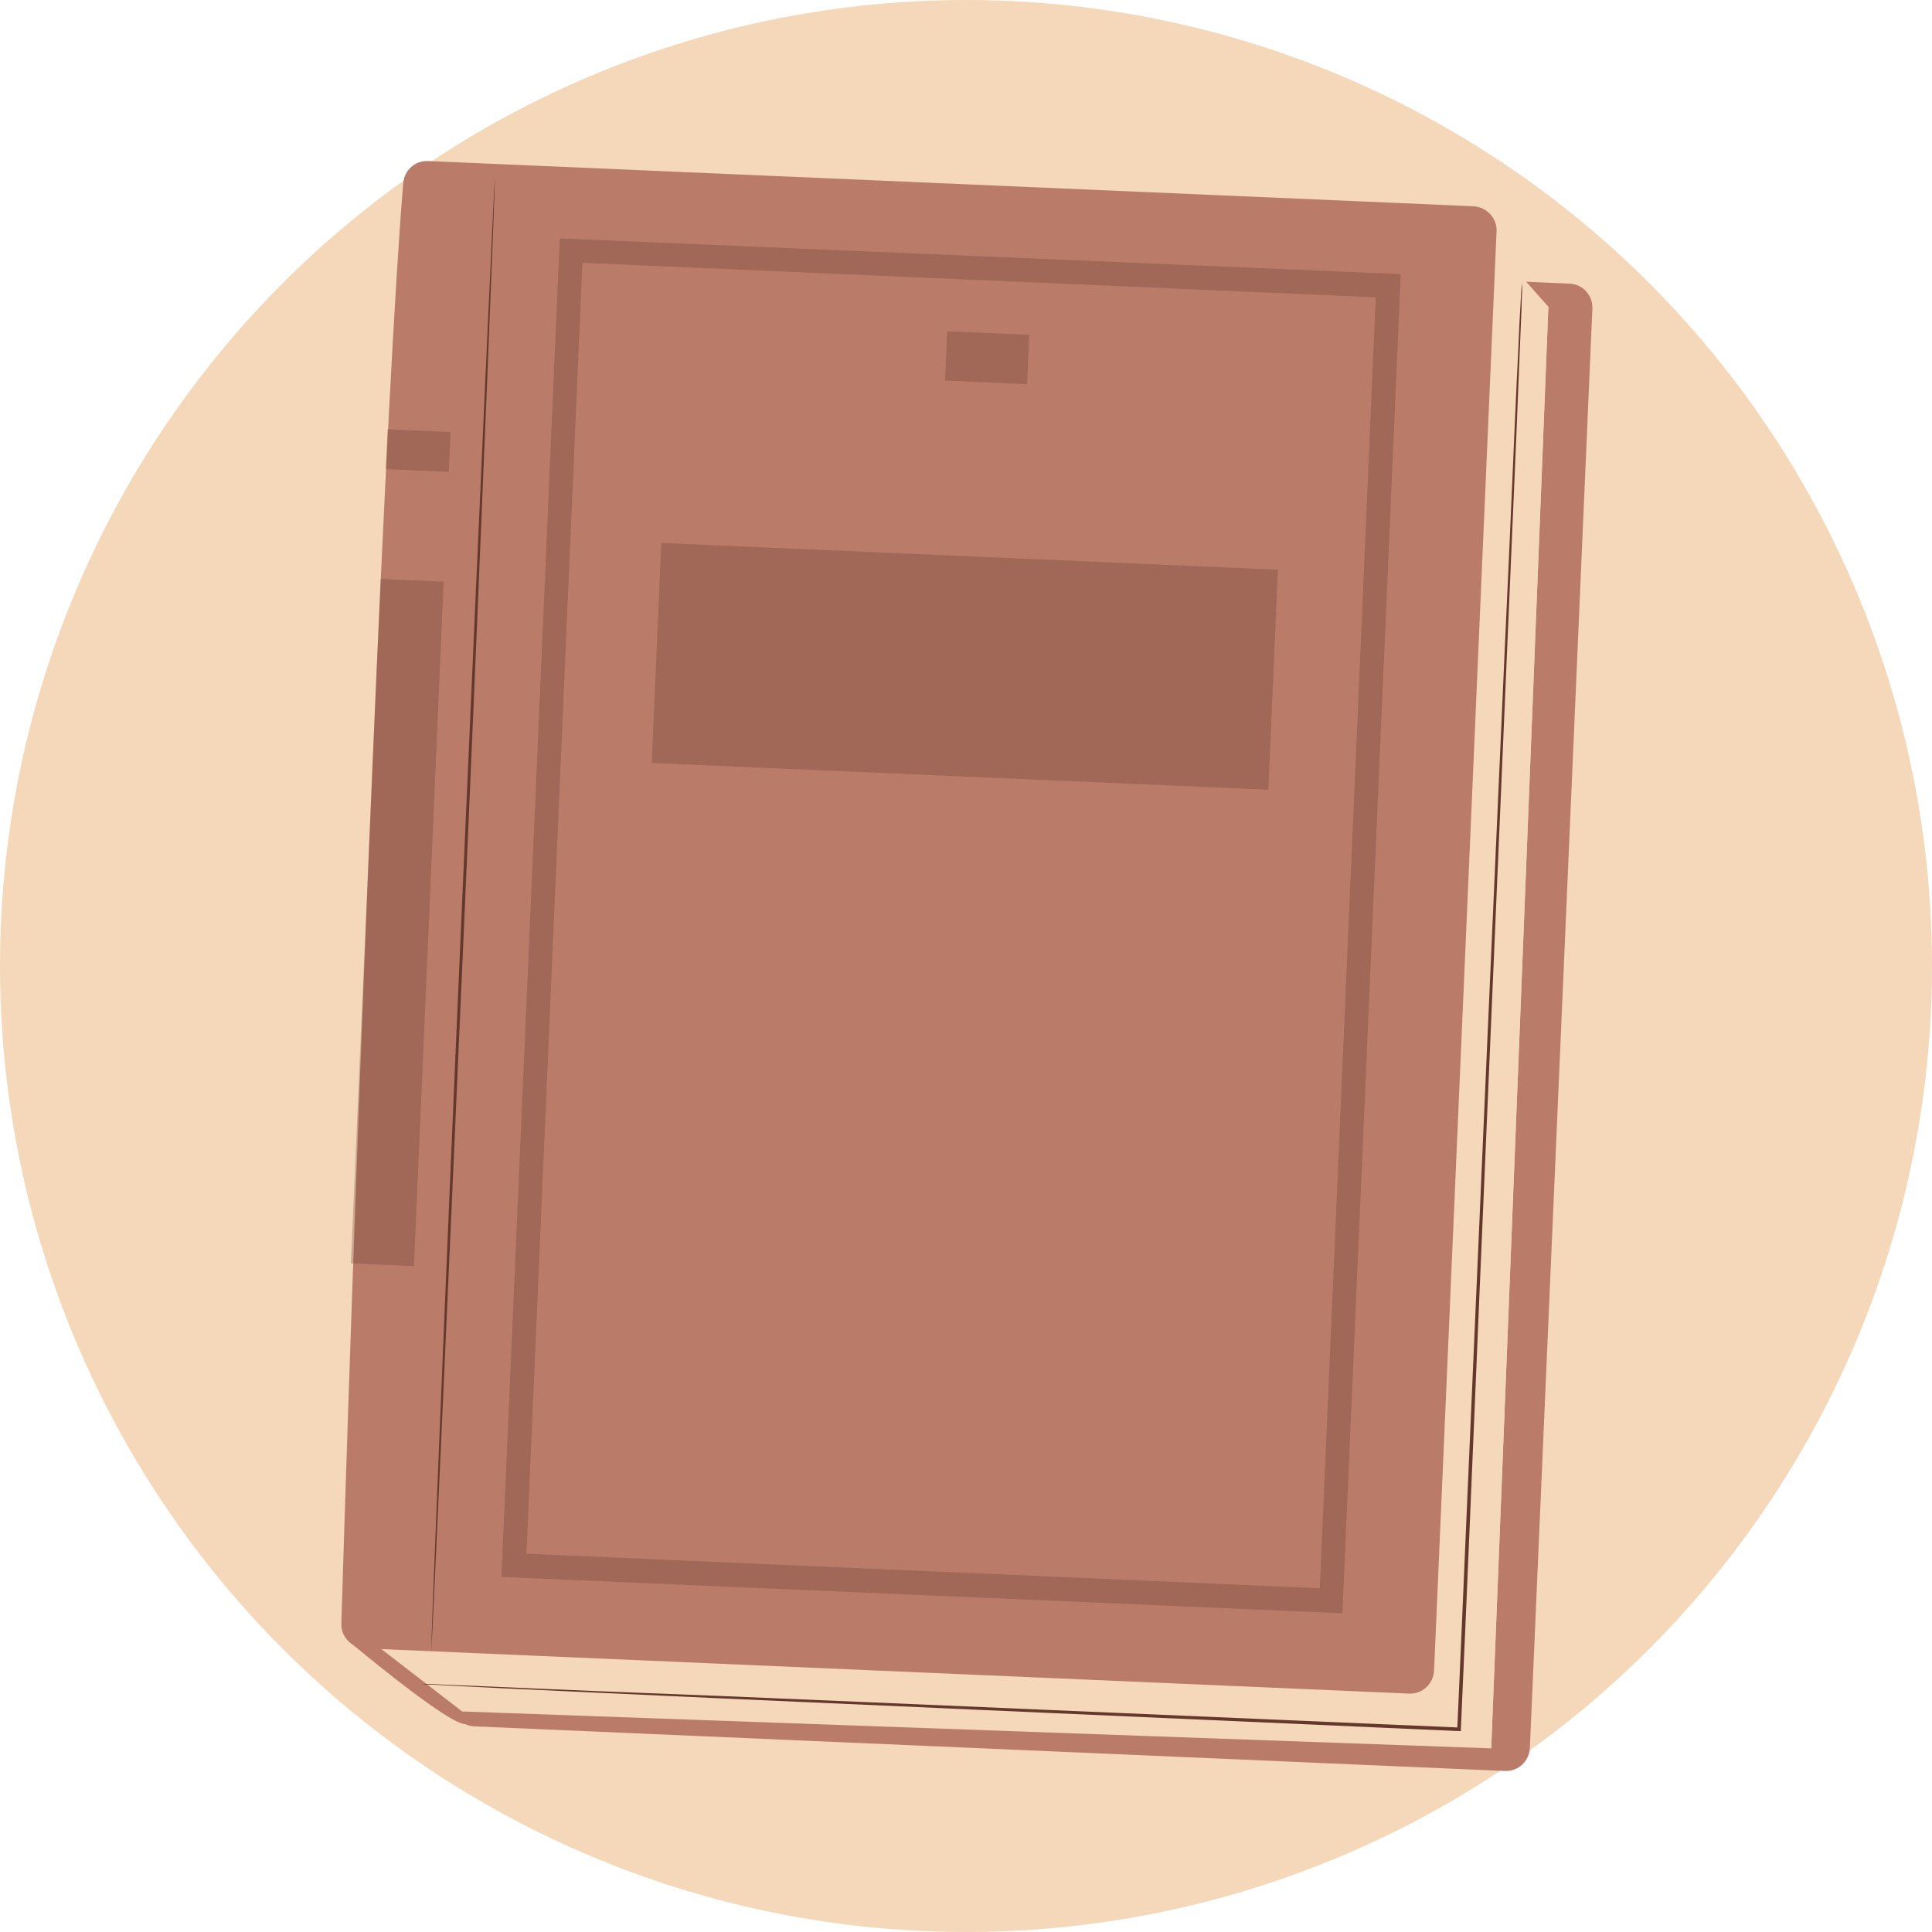 <svg width="300" height="300" viewBox="0 0 300 300" fill="none" xmlns="http://www.w3.org/2000/svg">
<circle cx="149.999" cy="150" r="150" fill="#F5D8B9"/>
<path d="M53.927 254.664C53.927 254.664 69.638 267.88 72.226 267.695C74.813 267.51 77.493 267.972 77.493 267.972L60.673 252.354L53.927 254.664Z" fill="#BA7C69"/>
<path d="M233.679 274.997L73.611 268.066C71.577 267.973 70.006 266.217 70.099 264.184C72.779 176.017 77.215 71.492 79.71 40.532C79.895 38.499 81.558 37.02 83.592 37.112L243.752 44.044C245.786 44.136 247.357 45.892 247.264 47.925L237.56 271.393C237.468 273.518 235.712 275.089 233.679 274.997Z" fill="#BA7C69"/>
<path d="M231.554 271.485L71.763 265.755L59.194 256.051L66.773 27.131L232.294 38.406L240.426 47.648L231.554 271.485Z" fill="#F5D8B9"/>
<path d="M231.554 271.484L216.675 258.176L229.613 36.095L240.426 47.647L231.554 271.484Z" fill="#F5D8B9"/>
<path d="M218.801 262.981L56.607 255.957C54.574 255.865 52.91 254.109 53.003 252.076C55.683 163.909 60.026 59.384 62.614 28.424C62.799 26.39 64.463 24.912 66.496 25.004L228.782 32.028C230.815 32.12 232.479 33.876 232.386 35.91L222.683 259.377C222.59 261.502 220.834 263.073 218.801 262.981Z" fill="#BA7C69"/>
<path d="M66.959 256.419C66.867 256.419 68.9 205.22 71.672 142.006C74.445 78.791 76.755 27.592 76.848 27.592C76.94 27.592 74.907 78.791 72.135 142.006C69.362 205.22 67.052 256.419 66.959 256.419Z" fill="#64392C"/>
<g opacity="0.3">
<path d="M208.451 250.506L77.864 244.868L86.921 37.02L217.508 42.565L208.451 250.506ZM81.746 241.264L204.939 246.624L213.627 46.169L90.433 40.809L81.746 241.264Z" fill="#64392C"/>
</g>
<g opacity="0.3">
<path d="M159.817 51.993L147.075 51.44L146.742 59.103L159.485 59.657L159.817 51.993Z" fill="#64392C"/>
</g>
<g opacity="0.3">
<path d="M198.434 88.468L102.683 84.31L101.199 118.474L196.95 122.632L198.434 88.468Z" fill="#64392C"/>
</g>
<g opacity="0.3">
<path d="M69.954 67.089L60.167 66.664L59.898 72.85L69.686 73.276L69.954 67.089Z" fill="#64392C"/>
</g>
<g opacity="0.3">
<path d="M68.892 90.329L59.105 89.904L54.489 196.182L64.276 196.607L68.892 90.329Z" fill="#64392C"/>
</g>
<path d="M236.36 43.765C236.36 43.765 236.36 44.134 236.36 44.781C236.36 45.428 236.268 46.445 236.268 47.739C236.175 50.326 235.99 54.115 235.806 59.014C235.436 68.81 234.789 82.858 234.05 100.325C232.571 135.259 230.445 183.409 228.227 236.641C227.765 247.547 227.303 258.267 226.841 268.526V268.803H226.564C180.909 266.77 140.615 265.014 111.873 263.72C97.456 263.073 85.903 262.519 77.955 262.149C73.981 261.964 70.931 261.779 68.806 261.687C67.789 261.594 66.958 261.594 66.403 261.594C65.849 261.594 65.571 261.502 65.571 261.502C65.571 261.502 65.849 261.502 66.403 261.502C66.958 261.502 67.697 261.502 68.806 261.594C70.931 261.687 73.981 261.779 77.955 261.964C85.903 262.334 97.456 262.796 111.873 263.35C140.707 264.552 180.909 266.308 226.564 268.249L226.287 268.433C226.749 258.175 227.211 247.454 227.673 236.549C229.983 183.316 232.109 135.166 233.68 100.232C234.512 82.765 235.066 68.718 235.528 58.921C235.806 54.023 235.898 50.234 236.083 47.646C236.175 46.352 236.175 45.428 236.268 44.689C236.36 44.042 236.36 43.765 236.36 43.765Z" fill="#64392C"/>
</svg>
